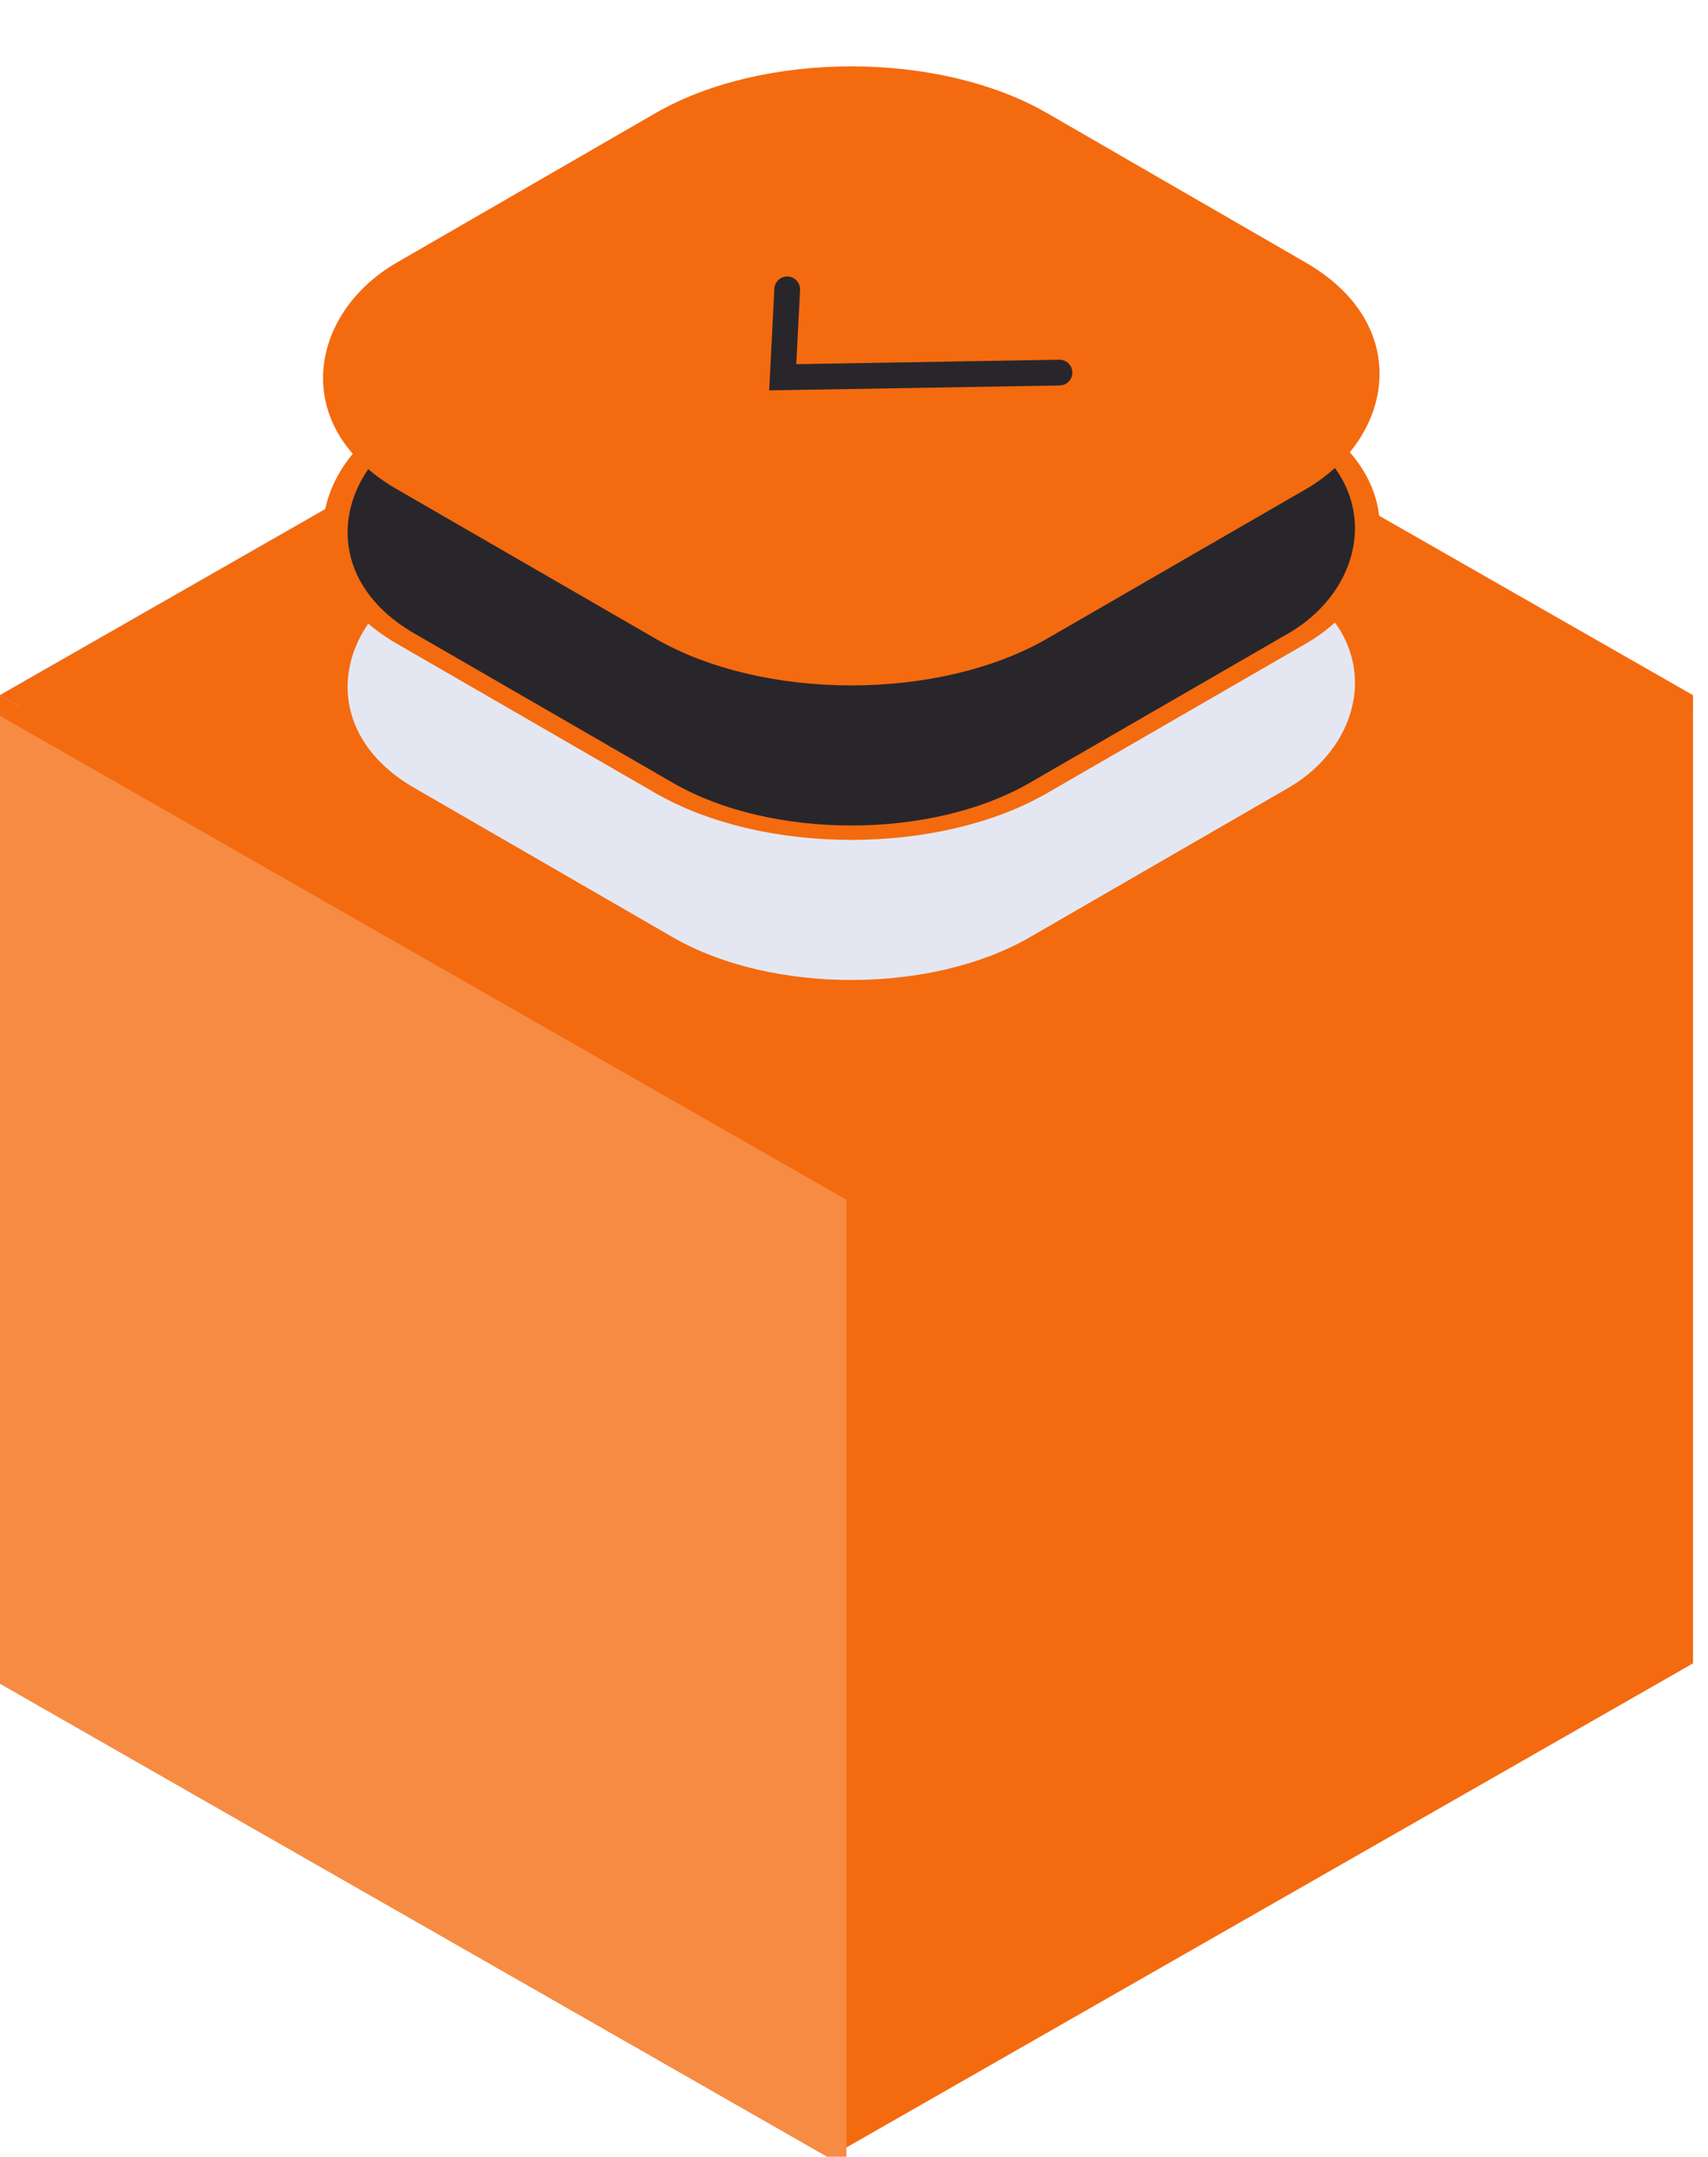 <svg width="84" height="106" viewBox="0 0 84 106" fill="none" xmlns="http://www.w3.org/2000/svg">
<path d="M0 34.131L41.571 57.886L83.143 34.131L41.571 10.376L0 34.131Z" fill="#E4E7F1"/>
<path d="M0 81.641V34.131L41.571 57.886V105.396L0 81.641Z" fill="#E4E7F1"/>
<path d="M41.571 57.886V105.396L83.143 81.641V34.131L41.571 57.886Z" fill="#E4E7F1"/>
<path d="M41.571 57.886V105.396L83.143 81.641V34.131L41.571 57.886Z" fill="#E4E7F1"/>
<path d="M41.571 57.886V105.396L83.143 81.641V34.131L41.571 57.886Z" fill="#E4E7F1"/>
<path d="M41.571 57.886V105.396L83.143 81.641V34.131L41.571 57.886Z" fill="#E4E7F1"/>
<g filter="url(#filter0_i_0_4881)">
<path d="M0 34.163L41.629 57.951L83.257 34.163L41.629 10.376L0 34.163Z" fill="#F46A0F"/>
<path d="M0 81.739V34.163L41.629 57.951V105.527L0 81.739Z" fill="#F46A0F"/>
<path d="M41.629 57.951V105.527L83.257 81.739V34.163L41.629 57.951Z" fill="#F46A0F"/>
<path d="M41.629 57.951V105.527L83.257 81.739V34.163L41.629 57.951Z" fill="#F46A0F"/>
<path d="M41.629 57.951V105.527L83.257 81.739V34.163L41.629 57.951Z" fill="#F46A0F"/>
<path d="M41.629 57.951V105.527L83.257 81.739V34.163L41.629 57.951Z" fill="#F46A0F"/>
</g>
<g filter="url(#filter1_i_0_4881)">
<path d="M0 34.163L41.629 57.951L83.257 34.163L41.629 10.376L0 34.163Z" fill="#F46A0F"/>
<path d="M0 34.163L41.629 57.951L83.257 34.163L41.629 10.376L0 34.163Z" fill="white" fill-opacity="0.22"/>
<path d="M0 81.739V34.163L41.629 57.951V105.527L0 81.739Z" fill="#F46A0F"/>
<path d="M0 81.739V34.163L41.629 57.951V105.527L0 81.739Z" fill="white" fill-opacity="0.22"/>
</g>
<g filter="url(#filter2_i_0_4881)">
<path d="M0 34.163L41.629 57.951L83.257 34.163L41.629 10.376L0 34.163Z" fill="#F46A0F"/>
</g>
<rect width="36.947" height="36.947" rx="11.135" transform="matrix(0.866 0.5 -0.866 0.5 41.867 15.184)" fill="#F46A0F"/>
<g clip-path="url(#clip0_0_4881)">
<path d="M47.954 33.92C47.981 33.556 47.458 33.231 46.733 33.231H39.632C39.448 33.231 39.331 33.298 39.331 33.404C39.331 33.51 39.448 33.578 39.632 33.578L45.505 33.578C45.848 33.578 46.125 33.738 46.125 33.936C46.125 34.133 45.848 34.294 45.505 34.294L39.632 34.294C38.764 34.294 38.092 33.906 38.092 33.404C38.092 32.903 38.764 32.515 39.632 32.515L46.733 32.515C48.107 32.515 49.245 33.147 49.193 33.943C49.186 34.733 48.095 35.386 46.72 35.356L38.404 35.356C36.484 35.356 34.979 34.488 34.979 33.379C34.979 32.27 36.484 31.401 38.404 31.401L45.505 31.401C45.848 31.401 46.125 31.562 46.125 31.759C46.125 31.957 45.848 32.117 45.505 32.117L38.404 32.117C37.169 32.117 36.219 32.666 36.219 33.379C36.219 34.092 37.169 34.641 38.404 34.641L46.733 34.641C46.742 34.641 46.751 34.641 46.759 34.641C47.389 34.657 47.954 34.354 47.954 33.936C47.954 33.93 47.954 33.925 47.954 33.92Z" fill="#28262B"/>
</g>
<rect y="0.5" width="35.947" height="35.947" rx="10.635" transform="matrix(0.866 0.5 -0.866 0.5 42.3 15.434)" fill="#E4E7F1"/>
<g clip-path="url(#clip1_0_4881)">
<path d="M47.954 33.92C47.981 33.556 47.458 33.231 46.733 33.231H39.632C39.448 33.231 39.331 33.298 39.331 33.404C39.331 33.51 39.448 33.578 39.632 33.578L45.505 33.578C45.848 33.578 46.125 33.738 46.125 33.936C46.125 34.133 45.848 34.294 45.505 34.294L39.632 34.294C38.764 34.294 38.092 33.906 38.092 33.404C38.092 32.903 38.764 32.515 39.632 32.515L46.733 32.515C48.107 32.515 49.245 33.147 49.193 33.943C49.186 34.733 48.095 35.386 46.72 35.356L38.404 35.356C36.484 35.356 34.979 34.488 34.979 33.379C34.979 32.27 36.484 31.401 38.404 31.401L45.505 31.401C45.848 31.401 46.125 31.562 46.125 31.759C46.125 31.957 45.848 32.117 45.505 32.117L38.404 32.117C37.169 32.117 36.219 32.666 36.219 33.379C36.219 34.092 37.169 34.641 38.404 34.641L46.733 34.641C46.742 34.641 46.751 34.641 46.759 34.641C47.389 34.657 47.954 34.354 47.954 33.936C47.954 33.93 47.954 33.925 47.954 33.92Z" fill="#28262B"/>
</g>
<rect y="0.5" width="35.947" height="35.947" rx="10.635" transform="matrix(0.866 0.5 -0.866 0.5 42.3 15.434)" stroke="#F46A0F"/>
<rect y="0.5" width="35.947" height="35.947" rx="10.635" transform="matrix(0.866 0.5 -0.866 0.5 42.3 7.842)" fill="#28262B"/>
<g clip-path="url(#clip2_0_4881)">
<path d="M47.954 26.328C47.981 25.965 47.458 25.639 46.733 25.639H39.632C39.448 25.639 39.331 25.706 39.331 25.812C39.331 25.918 39.448 25.986 39.632 25.986L45.505 25.986C45.848 25.986 46.125 26.146 46.125 26.344C46.125 26.541 45.848 26.702 45.505 26.702L39.632 26.702C38.764 26.702 38.092 26.314 38.092 25.812C38.092 25.311 38.764 24.923 39.632 24.923L46.733 24.923C48.107 24.923 49.245 25.555 49.193 26.351C49.186 27.141 48.095 27.794 46.72 27.764L38.404 27.764C36.484 27.764 34.979 26.896 34.979 25.787C34.979 24.678 36.484 23.809 38.404 23.809L45.505 23.809C45.848 23.809 46.125 23.97 46.125 24.167C46.125 24.365 45.848 24.525 45.505 24.525L38.404 24.525C37.169 24.525 36.219 25.074 36.219 25.787C36.219 26.5 37.169 27.049 38.404 27.049L46.733 27.049C46.742 27.049 46.751 27.049 46.759 27.049C47.389 27.065 47.954 26.762 47.954 26.344C47.954 26.338 47.954 26.333 47.954 26.328Z" fill="#28262B"/>
</g>
<rect y="0.5" width="35.947" height="35.947" rx="10.635" transform="matrix(0.866 0.5 -0.866 0.5 42.3 7.842)" stroke="#F46A0F"/>
<rect width="36.947" height="36.947" rx="11.135" transform="matrix(0.866 0.5 -0.866 0.5 41.867 0)" fill="#F46A0F"/>
<path d="M38.715 14.22L38.495 18.542L52.106 18.311" stroke="#28262B" stroke-width="1.265" stroke-linecap="round"/>
<defs>
<filter id="filter0_i_0_4881" x="0" y="10.376" width="83.257" height="95.151" filterUnits="userSpaceOnUse" color-interpolation-filters="sRGB">
<feFlood flood-opacity="0" result="BackgroundImageFix"/>
<feBlend mode="normal" in="SourceGraphic" in2="BackgroundImageFix" result="shape"/>
<feColorMatrix in="SourceAlpha" type="matrix" values="0 0 0 0 0 0 0 0 0 0 0 0 0 0 0 0 0 0 127 0" result="hardAlpha"/>
<feOffset/>
<feGaussianBlur stdDeviation="10.629"/>
<feComposite in2="hardAlpha" operator="arithmetic" k2="-1" k3="1"/>
<feColorMatrix type="matrix" values="0 0 0 0 0.812 0 0 0 0 0.824 0 0 0 0 0.863 0 0 0 1 0"/>
<feBlend mode="normal" in2="shape" result="effect1_innerShadow_0_4881"/>
</filter>
<filter id="filter1_i_0_4881" x="0" y="10.376" width="83.257" height="96.163" filterUnits="userSpaceOnUse" color-interpolation-filters="sRGB">
<feFlood flood-opacity="0" result="BackgroundImageFix"/>
<feBlend mode="normal" in="SourceGraphic" in2="BackgroundImageFix" result="shape"/>
<feColorMatrix in="SourceAlpha" type="matrix" values="0 0 0 0 0 0 0 0 0 0 0 0 0 0 0 0 0 0 127 0" result="hardAlpha"/>
<feOffset dy="1.012"/>
<feGaussianBlur stdDeviation="10.629"/>
<feComposite in2="hardAlpha" operator="arithmetic" k2="-1" k3="1"/>
<feColorMatrix type="matrix" values="0 0 0 0 1 0 0 0 0 1 0 0 0 0 1 0 0 0 1 0"/>
<feBlend mode="normal" in2="shape" result="effect1_innerShadow_0_4881"/>
</filter>
<filter id="filter2_i_0_4881" x="0" y="10.376" width="83.257" height="48.588" filterUnits="userSpaceOnUse" color-interpolation-filters="sRGB">
<feFlood flood-opacity="0" result="BackgroundImageFix"/>
<feBlend mode="normal" in="SourceGraphic" in2="BackgroundImageFix" result="shape"/>
<feColorMatrix in="SourceAlpha" type="matrix" values="0 0 0 0 0 0 0 0 0 0 0 0 0 0 0 0 0 0 127 0" result="hardAlpha"/>
<feOffset dy="1.012"/>
<feGaussianBlur stdDeviation="2.784"/>
<feComposite in2="hardAlpha" operator="arithmetic" k2="-1" k3="1"/>
<feColorMatrix type="matrix" values="0 0 0 0 1 0 0 0 0 1 0 0 0 0 1 0 0 0 0.25 0"/>
<feBlend mode="normal" in2="shape" result="effect1_innerShadow_0_4881"/>
</filter>
<clipPath id="clip0_0_4881">
<rect width="12.147" height="12.147" fill="white" transform="matrix(0.866 0.5 -0.866 0.5 41.867 27.584)"/>
</clipPath>
<clipPath id="clip1_0_4881">
<rect width="12.147" height="12.147" fill="white" transform="matrix(0.866 0.5 -0.866 0.5 41.867 27.584)"/>
</clipPath>
<clipPath id="clip2_0_4881">
<rect width="12.147" height="12.147" fill="white" transform="matrix(0.866 0.5 -0.866 0.5 41.867 19.992)"/>
</clipPath>
</defs>
</svg>
